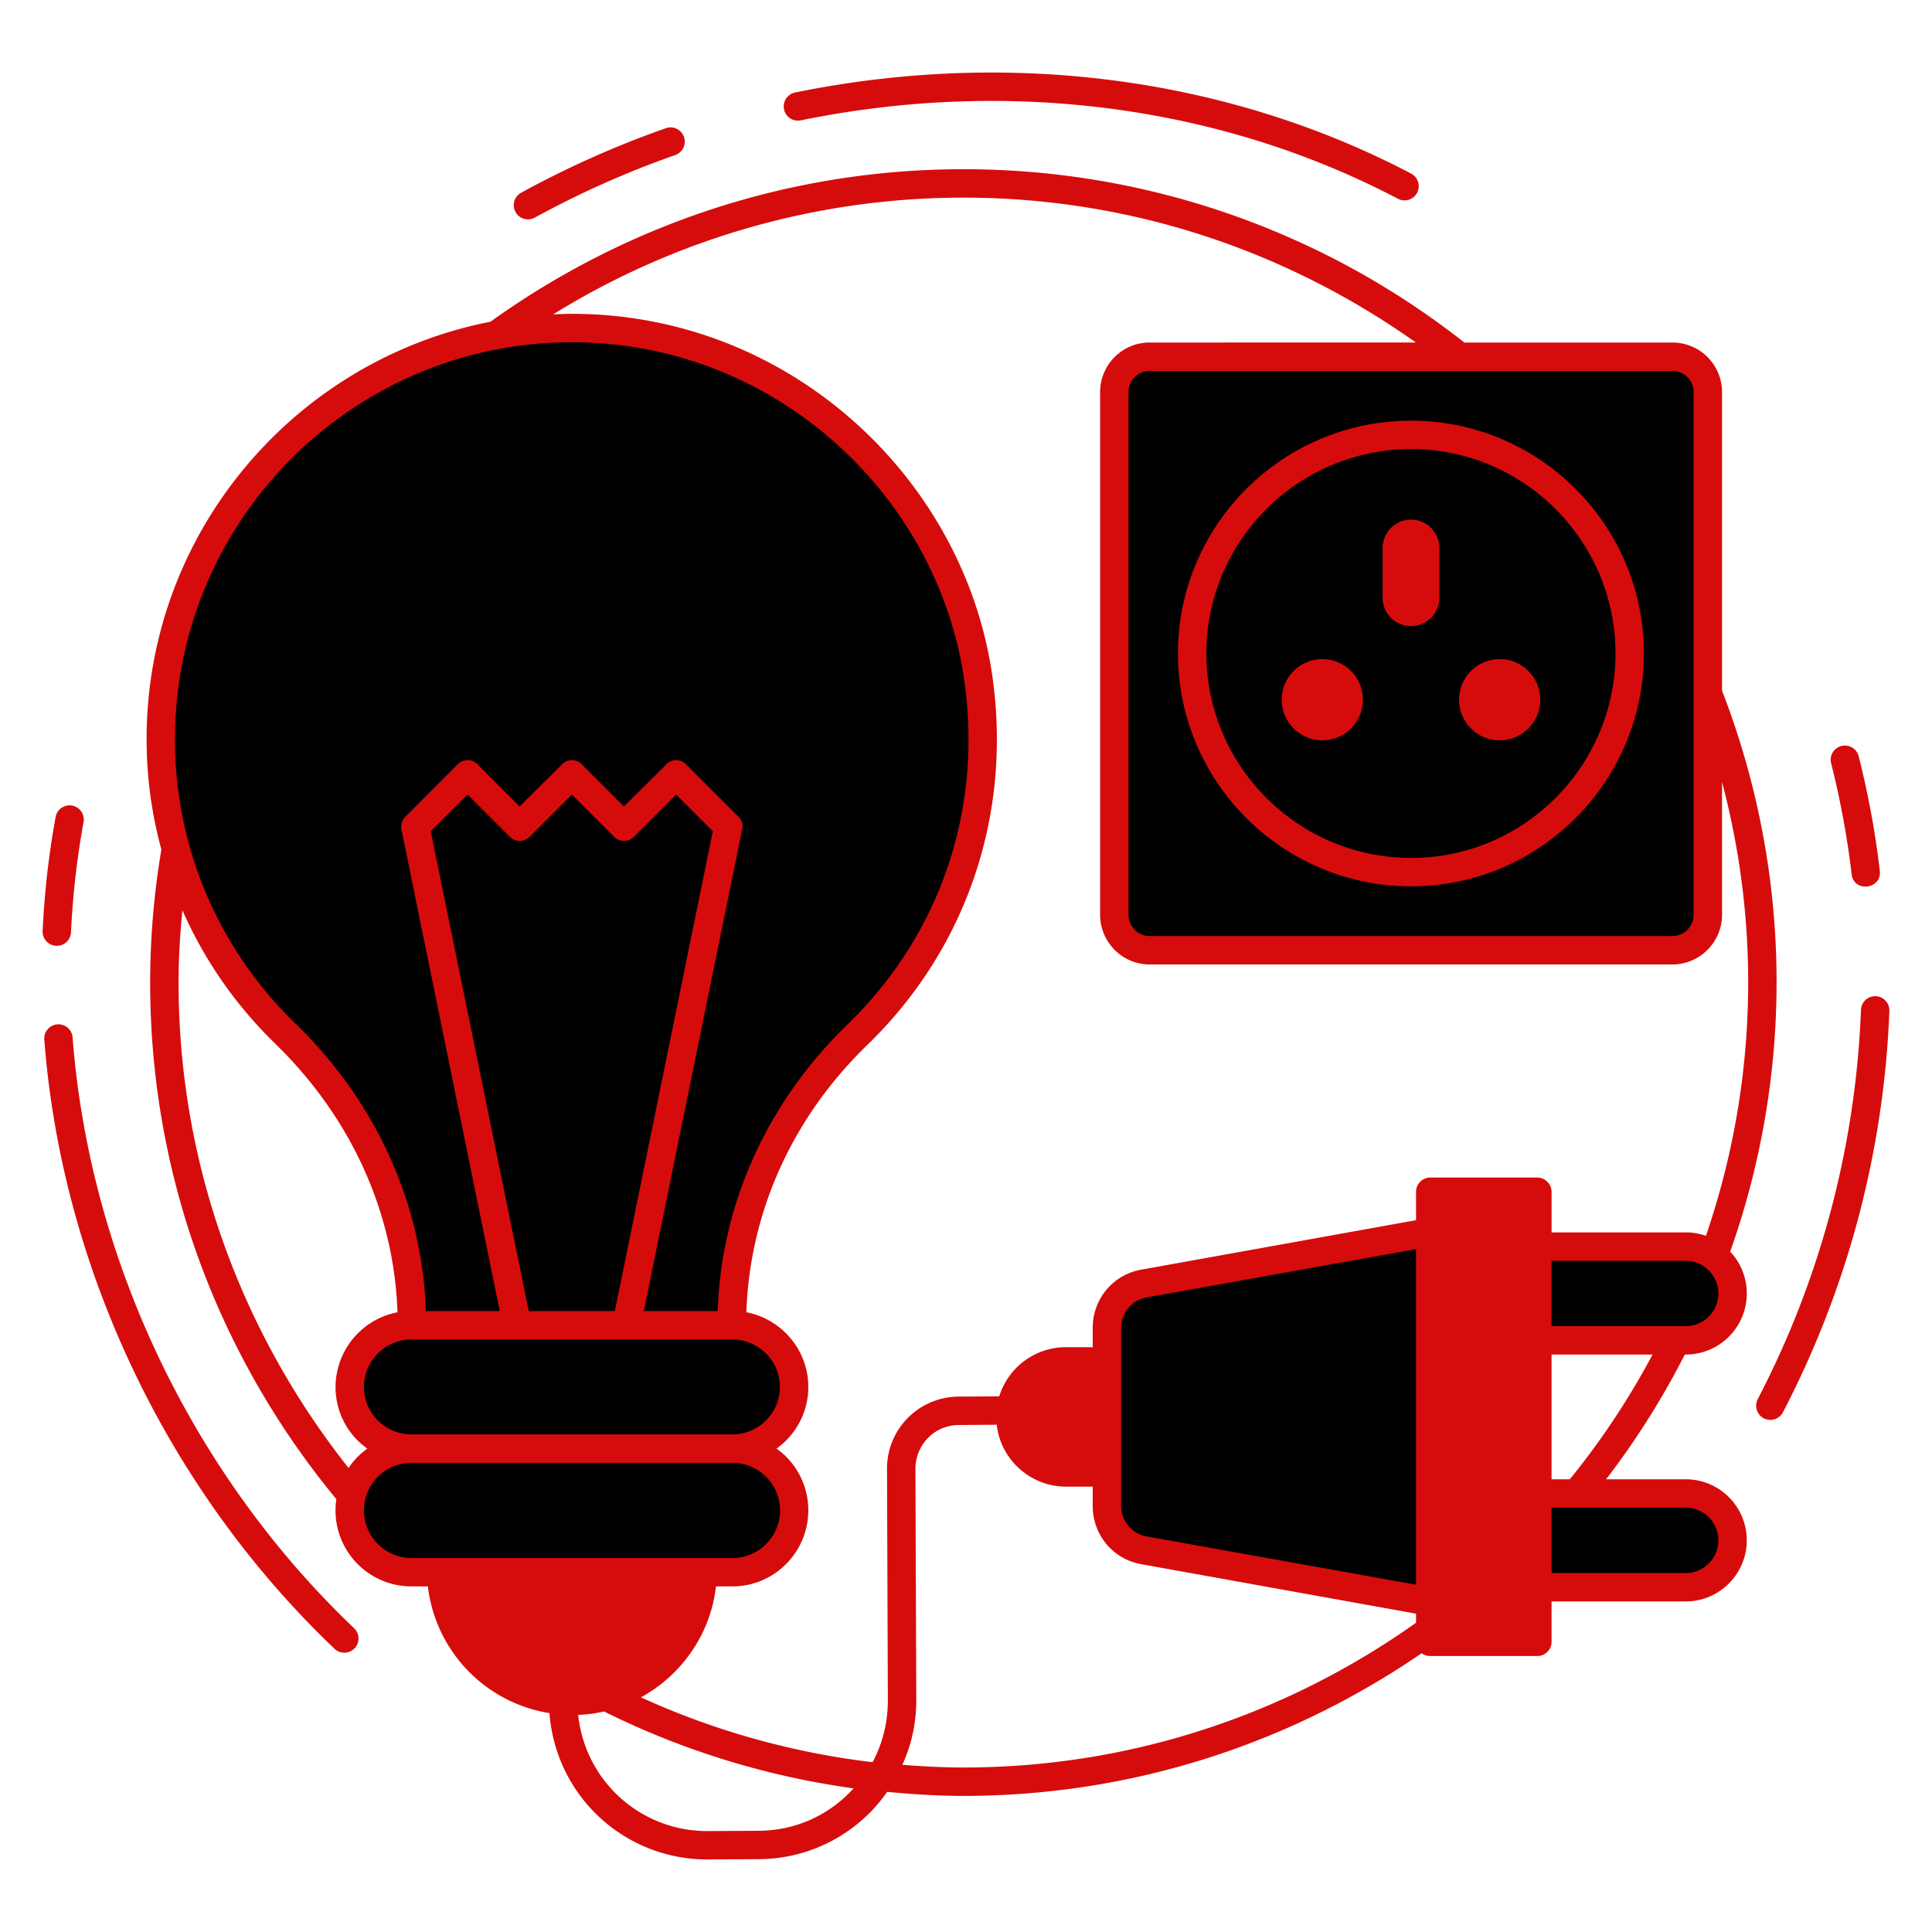 <svg xmlns="http://www.w3.org/2000/svg" width="512" height="512" viewBox="0 0 68 68"><g xmlns="http://www.w3.org/2000/svg"><path d="M60.112 13.802v18.394a1.25 1.25 0 01-1.249 1.249H40.458a1.24 1.24 0 01-1.238-1.249V13.802a1.24 1.24 0 011.238-1.248h18.405a1.25 1.25 0 011.249 1.248z" fill="#00000000" data-original="#ffffff"/><path d="M57.359 22.999a7.695 7.695 0 01-7.693 7.693c-4.257 0-7.703-3.446-7.703-7.693 0-4.246 3.446-7.693 7.703-7.693A7.695 7.695 0 0157.359 23z" fill="#00000000" data-original="#ffffff"/><circle cx="46.541" cy="24.628" fill="#d60c0c" r="1.43" data-original="#8f9fff"/><circle cx="52.783" cy="24.628" fill="#d60c0c" r="1.43" data-original="#8f9fff"/><path d="M50.66 19.288v1.75a.998.998 0 11-1.996 0v-1.75a.998.998 0 111.996 0z" fill="#d60c0c" data-original="#8f9fff"/><g fill="#fff"><path d="M34.439 23.885c.698 4.919-1.07 9.44-4.25 12.518-2.79 2.698-4.433 6.363-4.433 10.243H14.499c0-3.888-1.66-7.55-4.45-10.26a14.409 14.409 0 01-4.384-10.374c0-8.54 7.396-15.35 16.134-14.375 6.443.72 11.73 5.83 12.64 12.248zM27.948 48.818c0 1.199-.972 2.171-2.171 2.171h-11.3a2.171 2.171 0 010-4.342h11.3c1.199 0 2.171.972 2.171 2.17z" fill="#00000000" data-original="#ffffff"/><path d="M27.948 53.16c0 1.2-.972 2.172-2.171 2.172h-11.3a2.171 2.171 0 010-4.343h11.3c1.199 0 2.171.972 2.171 2.171z" fill="#00000000" data-original="#ffffff"/></g><path d="M15.52 55.332a4.608 4.608 0 009.214 0z" fill="#d60c0c" data-original="#8f9fff"/><path d="M50.34 43.367v13.007l-10.075-1.808a1.583 1.583 0 01-1.305-1.556v-6.278c0-.763.552-1.426 1.305-1.557z" fill="#00000000" data-original="#ffffff"/><path d="M50.339 41.951h3.766V57.79h-3.766z" fill="#d60c0c" data-original="#8f9fff"/><g fill="#fff"><path d="M60.98 45.528c0 .91-.738 1.648-1.648 1.648h-5.23v-3.297h5.23c.91 0 1.648.738 1.648 1.649zM60.98 54.214c0 .91-.738 1.648-1.648 1.648h-5.23v-3.296h5.23c.91 0 1.648.738 1.648 1.648z" fill="#00000000" data-original="#ffffff"/></g><g><path d="M38.96 47.917v3.907h-1.437a1.952 1.952 0 110-3.907z" fill="#d60c0c" data-original="#8f9fff"/><g fill="#2a44e2"><path d="M65.17 30.765c.077.667 1.072.535.993-.117a31.22 31.22 0 00-.744-4.03.5.5 0 00-.97.246c.323 1.271.565 2.584.722 3.9zM66.018 35.062H66a.5.5 0 00-.5.481 32.35 32.35 0 01-3.633 13.701.5.5 0 10.887.463A33.366 33.366 0 0066.5 35.58a.5.5 0 00-.482-.517zM2.557 36.537a.5.5 0 10-.996.077c.62 8.013 4.336 15.813 10.195 21.4a.5.5 0 10.689-.723C6.763 51.87 3.16 44.307 2.557 36.537zM1.976 33.29H2a.5.5 0 00.499-.476 29.29 29.29 0 01.442-3.878.5.5 0 00-.984-.18 30.141 30.141 0 00-.456 4.01.5.5 0 00.475.524zM18.804 7.67a33.068 33.068 0 014.963-2.213.5.5 0 10-.332-.944 34.052 34.052 0 00-5.113 2.282.5.5 0 00.482.875zM28.185 4.236c7.317-1.496 14.78-.517 21.017 2.76a.5.5 0 00.465-.886c-6.44-3.382-14.137-4.395-21.683-2.854a.5.5 0 10.201.98zM49.67 31.196c4.51 0 8.19-3.68 8.19-8.2 0-4.51-3.68-8.19-8.19-8.19-4.53 0-8.21 3.68-8.21 8.19 0 4.52 3.68 8.2 8.21 8.2zm0-15.39c3.96 0 7.19 3.23 7.19 7.19 0 3.97-3.23 7.2-7.19 7.2-3.98 0-7.21-3.23-7.21-7.2 0-3.96 3.23-7.19 7.21-7.19z" fill="#d60c0c" data-original="#2a44e2"/><path d="M59.33 47.676a2.15 2.15 0 001.57-3.62l-.003-.003a28.397 28.397 0 001.633-9.475c0-3.62-.687-7.08-1.92-10.27V13.806c0-.97-.78-1.75-1.75-1.75h-7.32a28.466 28.466 0 00-17.632-6.1c-6.208 0-11.951 1.998-16.646 5.368l-.012.002c-6.88 1.35-12.09 7.42-12.09 14.69 0 1.34.18 2.638.52 3.887a28.1 28.1 0 00-.395 4.675c0 6.906 2.466 13.24 6.554 18.188a2.672 2.672 0 002.64 3.07h.581a5.125 5.125 0 004.28 4.46 5.556 5.556 0 005.55 5.15h.04l1.79-.01a5.53 5.53 0 004.5-2.36l.005-.008c.885.084 1.777.142 2.683.142 5.986 0 11.534-1.869 16.133-5.024.004.003.005.008.009.01.08.06.18.09.29.09h3.77c.27 0 .5-.22.5-.5v-1.42h4.72c1.19 0 2.15-.97 2.15-2.15 0-1.19-.96-2.15-2.15-2.15h-2.8a28.225 28.225 0 002.769-4.39h.031zm0-1h-4.72v-2.3h4.72a1.15 1.15 0 010 2.3zm.28-32.87v18.39c0 .41-.33.75-.75.75h-18.4c-.41 0-.74-.34-.74-.75v-18.39c0-.42.33-.75.74-.75h18.4c.42 0 .75.33.75.75zm-9.776-1.75H40.46c-.96 0-1.74.78-1.74 1.75v18.39c0 .96.78 1.75 1.74 1.75h18.4c.97 0 1.75-.79 1.75-1.75v-4.673c.596 2.254.92 4.617.92 7.055 0 3.122-.528 6.12-1.487 8.92l-.003-.002c-.22-.08-.46-.12-.71-.12h-4.72v-1.43c0-.27-.23-.5-.5-.5h-3.77c-.28 0-.5.23-.5.5v1l-9.66 1.74c-1 .17-1.72 1.03-1.72 2.05v.68h-.94c-1.03 0-2.01.651-2.35 1.73l-1.43.01a2.53 2.53 0 00-2.52 2.54l.03 8.15c0 .789-.19 1.528-.538 2.177a27.425 27.425 0 01-8.153-2.282c1.425-.781 2.451-2.218 2.641-3.905h.58c1.47 0 2.67-1.2 2.67-2.68 0-.89-.44-1.69-1.12-2.17.68-.48 1.12-1.28 1.12-2.17 0-1.3-.94-2.39-2.18-2.63.12-3.53 1.62-6.86 4.27-9.42 3.48-3.38 5.08-8.09 4.39-12.95-.98-6.955-7.118-12.77-14.8-12.77-.218 0-.445.01-.663.02a27.422 27.422 0 0114.44-4.11c5.935 0 11.42 1.903 15.927 5.1zM36.07 49.876c0-.815.652-1.46 1.45-1.46h.94v2.91h-.94c-.82 0-1.45-.67-1.45-1.45zm3.39-3.14c0-.52.38-.98.89-1.07l9.49-1.7v11.81l-9.49-1.7c-.51-.09-.89-.55-.89-1.07v-6.27zm-26.65 2.08c0-.92.75-1.67 1.67-1.67h11.3c.92 0 1.67.75 1.67 1.67 0 .92-.75 1.67-1.67 1.67h-11.3c-.92 0-1.67-.75-1.67-1.67zm5.8-2.67l-3.45-16.89 1.3-1.29 1.48 1.48c.09.1.22.15.35.15s.26-.05.36-.15l1.48-1.48 1.48 1.48c.09.1.22.15.35.15.14 0 .26-.05.36-.15l1.48-1.48 1.29 1.29-3.45 16.89h-3.03zm1.52-34.1c7.181 0 12.895 5.433 13.81 11.91.65 4.54-.85 8.94-4.1 12.09-2.83 2.74-4.45 6.31-4.58 10.1h-2.6l3.46-16.95a.461.461 0 00-.13-.45l-1.84-1.84c-.09-.1-.22-.15-.35-.15s-.26.05-.35.15l-1.49 1.48-1.48-1.48c-.09-.1-.22-.15-.35-.15s-.26.05-.35.15l-1.49 1.48-1.48-1.48a.47.47 0 00-.35-.15c-.14 0-.26.05-.36.15l-1.83 1.84a.49.49 0 00-.14.45l3.46 16.95h-2.6c-.13-3.78-1.75-7.36-4.59-10.12a13.853 13.853 0 01-4.24-10.01c0-7.71 6.27-13.97 13.97-13.97zM6.42 32.037c.77 1.75 1.87 3.34 3.28 4.71 2.65 2.58 4.17 5.92 4.29 9.44a2.69 2.69 0 00-2.18 2.63c0 .9.44 1.69 1.12 2.17a2.588 2.588 0 00-.662.68C8.54 46.96 6.285 41.036 6.285 34.577c0-.859.053-1.704.136-2.54zm6.39 21.12c0-.92.75-1.67 1.67-1.67h11.3a1.675 1.675 0 010 3.35h-11.3c-.92 0-1.67-.75-1.67-1.68zm3.25 2.68h8.13c-.28 1.98-2 3.53-4.06 3.53-2.05 0-3.78-1.55-4.07-3.53zm13.98 7.11c-.82.91-2 1.48-3.32 1.49l-1.8.01a4.557 4.557 0 01-4.57-4.09c.31-.01.618-.05.908-.12a28.403 28.403 0 008.784 2.707l-.002.002zm1.72-.832c.32-.7.49-1.459.49-2.269l-.03-8.15c0-.823.655-1.54 1.53-1.54l1.33-.01a2.466 2.466 0 002.44 2.18h.94v.68c0 1.02.72 1.88 1.72 2.05l9.66 1.74v.32c-4.507 3.198-9.999 5.094-15.932 5.094-.724 0-1.438-.039-2.148-.095zm21.85-4.829h-2.77v-14.84h2.77c-.018 6.169 0 14.726 0 14.84zm6.87-3.07c0 .63-.51 1.15-1.15 1.15h-4.72v-2.3h4.72c.64 0 1.15.51 1.15 1.15zm-5.228-2.15h-.642v-4.39h3.554a27.22 27.22 0 01-2.912 4.39z" fill="#d60c0c" data-original="#2a44e2"/></g></g></g></svg>